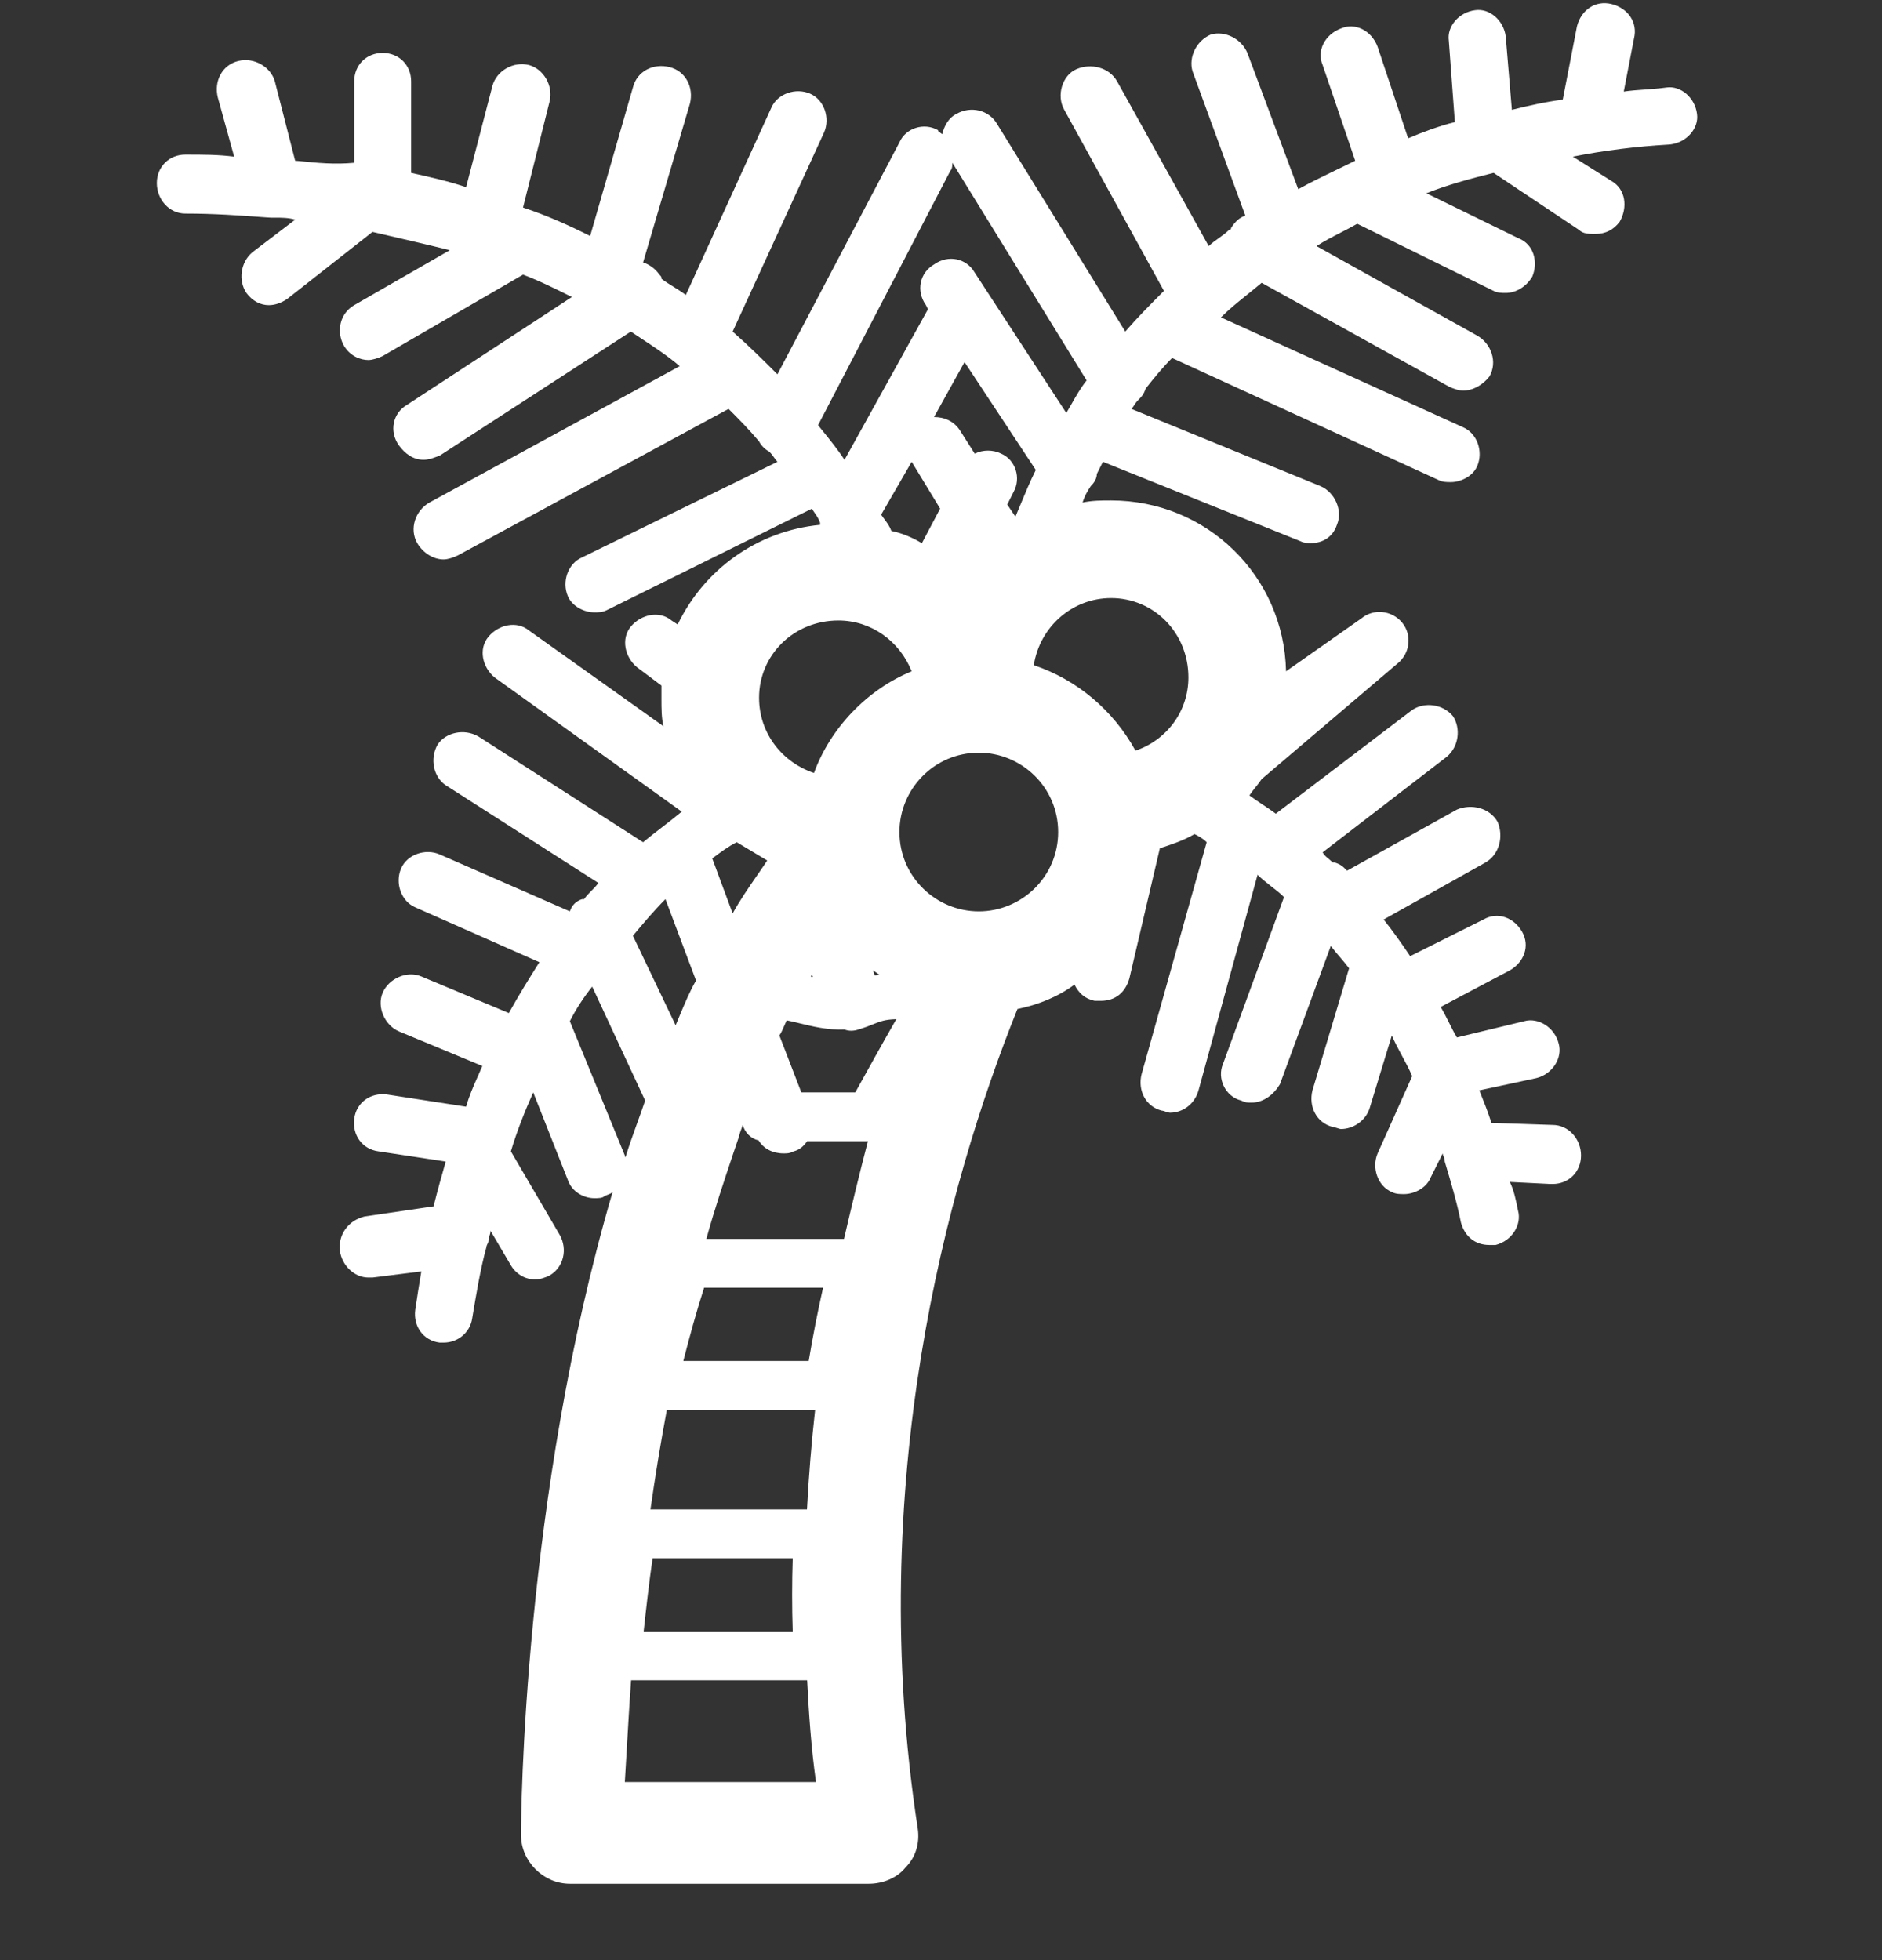 <svg width="24" height="25" viewBox="0 0 24 25" fill="none" xmlns="http://www.w3.org/2000/svg">
<rect x="0" y="0" width="24" height="25" fill="#333333" stroke="none"/>
<path fill-rule="evenodd" clip-rule="evenodd" d="M3.389 2.772C3.05 2.747 2.729 2.724 2.363 2.724C2.156 2.724 2 2.543 2 2.335C2 2.128 2.156 1.972 2.363 1.972H2.363C2.597 1.972 2.778 1.972 2.986 1.998L2.778 1.245C2.726 1.038 2.83 0.83 3.038 0.778C3.245 0.727 3.453 0.856 3.505 1.038L3.764 2.05C3.776 2.051 3.788 2.052 3.8 2.053C4.045 2.078 4.269 2.1 4.517 2.076V1.038C4.517 0.83 4.672 0.675 4.88 0.675C5.088 0.675 5.243 0.83 5.243 1.038V2.205L5.243 2.205C5.477 2.257 5.71 2.309 5.944 2.387L6.281 1.09C6.333 0.908 6.541 0.778 6.748 0.83C6.93 0.882 7.059 1.09 7.008 1.297L6.67 2.647C6.982 2.75 7.267 2.88 7.526 3.01L8.071 1.116C8.123 0.908 8.331 0.804 8.538 0.856C8.746 0.908 8.85 1.116 8.798 1.323L8.201 3.347C8.279 3.373 8.357 3.425 8.409 3.503C8.435 3.529 8.435 3.529 8.435 3.555C8.486 3.594 8.538 3.626 8.59 3.658C8.642 3.691 8.694 3.723 8.746 3.762L9.836 1.375C9.914 1.194 10.147 1.116 10.329 1.194C10.51 1.271 10.588 1.505 10.51 1.687L9.343 4.229C9.55 4.411 9.732 4.592 9.914 4.774L11.47 1.816C11.548 1.635 11.782 1.557 11.963 1.661C11.963 1.677 11.973 1.683 11.987 1.691C11.995 1.696 12.005 1.703 12.015 1.712C12.041 1.609 12.093 1.505 12.197 1.453C12.378 1.349 12.612 1.401 12.716 1.583L14.35 4.229C14.506 4.048 14.662 3.892 14.843 3.71L14.843 3.71L13.572 1.401C13.468 1.219 13.546 0.96 13.728 0.882C13.909 0.804 14.143 0.856 14.246 1.038L15.414 3.139C15.453 3.101 15.498 3.068 15.544 3.036C15.589 3.003 15.635 2.971 15.674 2.932C15.7 2.932 15.7 2.906 15.7 2.906C15.751 2.828 15.803 2.776 15.881 2.75L15.207 0.908C15.155 0.727 15.258 0.519 15.44 0.441C15.622 0.389 15.829 0.493 15.907 0.675L16.556 2.413C16.709 2.328 16.863 2.253 17.025 2.175C17.108 2.135 17.194 2.094 17.282 2.05L16.867 0.83C16.789 0.649 16.893 0.441 17.101 0.363C17.282 0.285 17.49 0.389 17.568 0.597L17.957 1.764C18.138 1.687 18.346 1.609 18.553 1.557L18.476 0.519C18.45 0.337 18.605 0.156 18.813 0.13C18.995 0.104 19.176 0.259 19.202 0.467L19.28 1.401C19.488 1.349 19.721 1.297 19.929 1.271L20.11 0.337C20.162 0.13 20.344 1.68867e-05 20.551 0.052C20.759 0.104 20.889 0.285 20.837 0.493L20.707 1.168C20.798 1.155 20.889 1.148 20.98 1.142C21.07 1.135 21.161 1.129 21.252 1.116C21.433 1.09 21.615 1.245 21.641 1.453C21.667 1.635 21.511 1.816 21.304 1.842C20.863 1.868 20.448 1.92 20.058 1.998L20.551 2.309C20.733 2.413 20.759 2.647 20.655 2.828C20.577 2.932 20.474 2.984 20.344 2.984C20.266 2.984 20.188 2.984 20.136 2.932L19.047 2.205C18.735 2.283 18.45 2.361 18.19 2.465L19.358 3.036C19.565 3.114 19.617 3.347 19.54 3.529C19.462 3.658 19.332 3.736 19.202 3.736C19.15 3.736 19.098 3.736 19.047 3.71L17.308 2.854C17.236 2.895 17.164 2.933 17.093 2.969C16.986 3.024 16.883 3.077 16.789 3.139L18.839 4.281C19.02 4.385 19.098 4.618 18.995 4.8C18.917 4.904 18.787 4.982 18.657 4.982C18.605 4.982 18.528 4.956 18.476 4.93L16.089 3.607C16.024 3.662 15.959 3.714 15.896 3.765C15.781 3.858 15.67 3.947 15.57 4.048L18.657 5.449C18.839 5.527 18.917 5.76 18.839 5.942C18.787 6.071 18.631 6.149 18.502 6.149C18.45 6.149 18.398 6.149 18.346 6.123L14.947 4.566C14.817 4.696 14.713 4.826 14.61 4.956C14.584 5.034 14.558 5.059 14.506 5.111C14.493 5.124 14.48 5.144 14.467 5.163C14.454 5.183 14.441 5.202 14.428 5.215L16.841 6.201C17.023 6.279 17.127 6.512 17.049 6.694C16.997 6.85 16.867 6.928 16.711 6.928C16.685 6.928 16.634 6.928 16.582 6.902L14.065 5.89L13.987 6.045C13.987 6.097 13.961 6.149 13.909 6.201C13.857 6.279 13.831 6.331 13.805 6.409C13.935 6.383 14.039 6.383 14.169 6.383C15.388 6.383 16.374 7.343 16.4 8.562L17.36 7.888C17.516 7.758 17.749 7.784 17.879 7.939C18.009 8.095 17.983 8.329 17.827 8.458L16.089 9.937C16.063 9.976 16.037 10.009 16.011 10.041C15.985 10.073 15.959 10.106 15.933 10.145C15.985 10.184 16.043 10.223 16.102 10.262C16.16 10.301 16.218 10.339 16.27 10.378L18.009 9.055C18.164 8.951 18.398 8.977 18.528 9.133C18.631 9.289 18.605 9.522 18.45 9.652L16.867 10.871C16.884 10.905 16.911 10.928 16.943 10.953C16.96 10.968 16.978 10.983 16.997 11.001H17.023C17.101 11.027 17.127 11.053 17.178 11.105L18.579 10.326C18.761 10.249 18.995 10.301 19.098 10.482C19.176 10.664 19.124 10.897 18.943 11.001L17.645 11.728C17.749 11.857 17.879 12.039 17.983 12.195L18.917 11.728C19.098 11.624 19.306 11.702 19.41 11.883C19.514 12.065 19.436 12.272 19.254 12.376L18.372 12.843C18.411 12.908 18.443 12.973 18.476 13.038C18.508 13.103 18.541 13.168 18.579 13.232L19.436 13.025C19.617 12.973 19.825 13.103 19.877 13.31C19.929 13.492 19.799 13.7 19.591 13.751L18.865 13.907C18.917 14.037 18.969 14.166 19.02 14.322L19.799 14.348C20.006 14.348 20.162 14.53 20.162 14.737C20.162 14.945 20.006 15.101 19.799 15.101H19.773L19.254 15.075C19.306 15.178 19.332 15.308 19.358 15.438C19.41 15.62 19.28 15.827 19.072 15.879H18.995C18.813 15.879 18.683 15.775 18.631 15.594C18.579 15.334 18.502 15.075 18.424 14.815L18.424 14.815C18.424 14.785 18.415 14.763 18.407 14.745C18.402 14.733 18.398 14.722 18.398 14.711L18.242 15.023C18.19 15.152 18.035 15.23 17.905 15.23C17.853 15.23 17.801 15.23 17.749 15.204C17.568 15.127 17.49 14.893 17.568 14.711L18.009 13.725C17.97 13.635 17.924 13.55 17.879 13.466C17.834 13.382 17.788 13.297 17.749 13.207L17.464 14.141C17.412 14.296 17.256 14.4 17.101 14.4C17.088 14.4 17.068 14.393 17.049 14.387C17.029 14.381 17.01 14.374 16.997 14.374C16.789 14.322 16.685 14.115 16.737 13.907L17.204 12.35C17.165 12.298 17.127 12.253 17.088 12.208C17.049 12.162 17.01 12.117 16.971 12.065L16.322 13.829C16.244 13.959 16.115 14.063 15.959 14.063C15.907 14.063 15.881 14.063 15.829 14.037C15.622 13.985 15.518 13.751 15.596 13.57L16.374 11.442C16.322 11.39 16.264 11.345 16.205 11.3C16.147 11.254 16.089 11.209 16.037 11.157L15.284 13.907C15.232 14.089 15.077 14.192 14.921 14.192C14.908 14.192 14.889 14.186 14.869 14.18C14.85 14.173 14.83 14.166 14.817 14.166C14.61 14.115 14.506 13.907 14.558 13.7L15.388 10.742C15.336 10.69 15.284 10.664 15.232 10.638C15.103 10.716 14.947 10.768 14.791 10.819L14.402 12.48C14.35 12.662 14.22 12.765 14.039 12.765H13.961C13.831 12.739 13.754 12.662 13.702 12.558C13.494 12.713 13.235 12.817 12.975 12.869C12.067 15.127 11.029 18.941 11.704 23.325C11.73 23.507 11.678 23.689 11.548 23.818C11.444 23.948 11.263 24.026 11.081 24.026H7.267C6.93 24.026 6.644 23.741 6.644 23.403C6.644 23.17 6.67 19.096 7.812 15.204C7.796 15.22 7.78 15.226 7.758 15.235C7.744 15.24 7.728 15.246 7.708 15.256C7.682 15.282 7.63 15.282 7.578 15.282C7.449 15.282 7.293 15.204 7.241 15.049L6.8 13.933C6.696 14.166 6.592 14.426 6.515 14.685L7.137 15.749C7.241 15.931 7.189 16.164 7.008 16.268C6.956 16.294 6.878 16.32 6.826 16.32C6.722 16.32 6.592 16.268 6.515 16.138L6.255 15.697C6.255 15.723 6.249 15.743 6.242 15.762C6.236 15.782 6.229 15.801 6.229 15.827C6.229 15.84 6.223 15.853 6.216 15.866C6.21 15.879 6.203 15.892 6.203 15.905C6.125 16.19 6.074 16.502 6.022 16.813C5.996 16.995 5.84 17.124 5.658 17.124H5.606C5.399 17.098 5.269 16.917 5.295 16.709C5.321 16.528 5.347 16.372 5.373 16.216L4.75 16.294H4.698C4.517 16.294 4.361 16.138 4.335 15.957C4.309 15.749 4.439 15.568 4.646 15.516L5.529 15.386C5.581 15.178 5.632 14.997 5.684 14.815L4.828 14.685C4.621 14.659 4.491 14.478 4.517 14.27C4.543 14.063 4.724 13.933 4.932 13.959L5.944 14.115C5.983 13.976 6.038 13.852 6.097 13.72C6.115 13.68 6.133 13.638 6.151 13.596L5.088 13.155C4.906 13.077 4.802 12.843 4.88 12.662C4.958 12.48 5.191 12.376 5.373 12.454L6.489 12.921C6.618 12.688 6.748 12.48 6.878 12.273L6.878 12.272L5.295 11.572C5.114 11.494 5.036 11.261 5.114 11.079C5.191 10.897 5.425 10.819 5.606 10.897L7.267 11.624C7.293 11.546 7.345 11.494 7.423 11.468H7.449C7.475 11.429 7.507 11.397 7.539 11.364C7.572 11.332 7.604 11.3 7.63 11.261L5.684 10.015C5.529 9.911 5.477 9.678 5.581 9.496C5.684 9.341 5.918 9.289 6.099 9.392L8.201 10.742C8.279 10.677 8.363 10.612 8.448 10.547C8.532 10.482 8.616 10.417 8.694 10.352L6.307 8.64C6.151 8.51 6.099 8.277 6.229 8.121C6.359 7.965 6.592 7.914 6.748 8.043L8.461 9.263C8.435 9.159 8.435 9.029 8.435 8.925V8.744L8.123 8.51C7.968 8.381 7.916 8.147 8.045 7.991C8.175 7.836 8.409 7.784 8.564 7.914L8.642 7.965C8.979 7.265 9.654 6.772 10.458 6.694V6.668C10.442 6.619 10.416 6.581 10.392 6.546C10.377 6.525 10.364 6.506 10.355 6.487L7.734 7.784C7.682 7.81 7.63 7.81 7.578 7.81C7.449 7.81 7.293 7.732 7.241 7.602C7.163 7.421 7.241 7.187 7.423 7.109L9.914 5.89C9.903 5.879 9.892 5.864 9.879 5.846C9.862 5.821 9.84 5.79 9.81 5.76C9.758 5.734 9.706 5.682 9.68 5.63C9.55 5.475 9.421 5.345 9.291 5.215L5.84 7.083C5.788 7.109 5.71 7.135 5.658 7.135C5.529 7.135 5.399 7.057 5.321 6.928C5.217 6.746 5.295 6.512 5.477 6.409L8.668 4.67C8.517 4.541 8.349 4.43 8.162 4.307C8.124 4.281 8.085 4.256 8.045 4.229L5.606 5.812C5.59 5.817 5.575 5.823 5.561 5.828C5.506 5.848 5.461 5.864 5.399 5.864C5.269 5.864 5.165 5.786 5.088 5.682C4.958 5.501 5.01 5.267 5.191 5.163L7.293 3.788C7.085 3.684 6.878 3.581 6.67 3.503L4.88 4.541C4.828 4.566 4.75 4.592 4.698 4.592C4.595 4.592 4.465 4.541 4.387 4.411C4.283 4.229 4.335 3.996 4.517 3.892L5.736 3.191C5.425 3.114 5.088 3.036 4.75 2.958L3.661 3.814C3.583 3.866 3.505 3.892 3.427 3.892C3.323 3.892 3.219 3.84 3.142 3.736C3.038 3.581 3.064 3.347 3.219 3.217L3.764 2.802C3.686 2.776 3.583 2.776 3.505 2.776H3.479H3.453C3.432 2.775 3.41 2.773 3.389 2.772ZM13.018 6.425C13.075 6.288 13.135 6.141 13.209 5.994L12.3 4.618L11.911 5.319C12.041 5.319 12.171 5.371 12.249 5.501L12.43 5.786C12.534 5.734 12.664 5.734 12.768 5.786C12.949 5.864 13.027 6.097 12.923 6.279L12.845 6.435L12.949 6.59C12.972 6.537 12.995 6.482 13.018 6.425ZM11.068 14.556H10.293C10.251 14.614 10.201 14.665 10.121 14.685C10.069 14.711 10.043 14.711 9.991 14.711C9.853 14.711 9.736 14.65 9.675 14.546C9.569 14.52 9.5 14.443 9.472 14.349C9.453 14.401 9.433 14.452 9.421 14.504C9.398 14.572 9.375 14.64 9.352 14.708C9.229 15.076 9.108 15.435 9.008 15.801H10.763C10.865 15.363 10.966 14.944 11.068 14.556ZM10.395 17.98H8.504C8.423 18.413 8.353 18.842 8.295 19.252H10.291C10.314 18.819 10.349 18.39 10.395 17.98ZM10.293 21.431H8.048C8.025 21.747 8.009 22.037 7.994 22.29C7.985 22.453 7.976 22.601 7.968 22.729H10.406C10.344 22.292 10.315 21.855 10.293 21.431ZM10.032 13.014C10.023 13.034 10.013 13.056 10.004 13.077C9.985 13.122 9.965 13.168 9.939 13.207L10.219 13.933H10.907C11.079 13.622 11.251 13.311 11.43 12.999C11.287 13.003 11.232 13.025 11.143 13.06C11.095 13.08 11.038 13.103 10.951 13.129C10.884 13.153 10.823 13.151 10.771 13.131C10.553 13.139 10.365 13.092 10.199 13.052L10.199 13.052C10.141 13.037 10.085 13.024 10.032 13.014ZM10.339 12.456C10.347 12.457 10.356 12.459 10.365 12.461L10.355 12.428C10.349 12.437 10.344 12.447 10.339 12.456ZM11.155 12.442L11.133 12.376C11.159 12.395 11.186 12.413 11.212 12.431C11.193 12.435 11.174 12.438 11.155 12.442ZM11.626 8.562C11.47 8.173 11.107 7.914 10.692 7.914C10.121 7.914 9.68 8.355 9.68 8.899C9.68 9.367 9.991 9.73 10.38 9.859C10.588 9.289 11.055 8.796 11.626 8.562ZM9.784 10.975L9.395 10.742C9.291 10.793 9.187 10.871 9.083 10.949L9.343 11.65C9.435 11.484 9.54 11.331 9.649 11.173C9.694 11.108 9.739 11.043 9.784 10.975ZM8.876 12.506L8.486 11.468C8.331 11.624 8.201 11.78 8.071 11.935L8.616 13.077C8.634 13.036 8.652 12.993 8.669 12.95C8.731 12.802 8.795 12.646 8.876 12.506ZM11.47 10.612C11.47 11.183 11.937 11.624 12.482 11.624C13.027 11.624 13.494 11.183 13.494 10.612C13.494 10.041 13.027 9.6 12.482 9.6C11.911 9.6 11.47 10.067 11.47 10.612ZM14.48 9.574C14.869 9.444 15.155 9.081 15.155 8.64C15.155 8.069 14.713 7.628 14.169 7.628C13.676 7.628 13.261 7.991 13.183 8.484C13.728 8.666 14.195 9.055 14.48 9.574ZM11.989 6.487L11.626 5.89L11.237 6.564C11.252 6.588 11.268 6.608 11.283 6.628C11.317 6.675 11.348 6.717 11.367 6.772C11.496 6.798 11.626 6.85 11.756 6.928L11.989 6.487ZM7.267 13.025L7.968 14.737C7.968 14.747 7.971 14.753 7.975 14.759C7.975 14.759 7.976 14.76 7.976 14.761C8.022 14.612 8.075 14.464 8.127 14.32C8.162 14.223 8.197 14.128 8.227 14.037L7.552 12.584C7.449 12.713 7.345 12.869 7.267 13.025ZM12.145 2.076C12.145 2.102 12.145 2.154 12.119 2.179L10.432 5.423C10.449 5.444 10.467 5.465 10.485 5.488C10.578 5.603 10.683 5.733 10.77 5.864L11.834 3.944L11.808 3.892C11.678 3.71 11.73 3.477 11.911 3.373C12.093 3.243 12.326 3.295 12.43 3.477L13.598 5.267C13.619 5.232 13.639 5.196 13.661 5.159C13.719 5.056 13.781 4.947 13.857 4.852L12.145 2.076ZM8.714 17.358H10.313C10.365 17.047 10.426 16.735 10.496 16.424H8.979C8.879 16.735 8.794 17.047 8.714 17.358ZM10.109 20.809H8.208C8.242 20.497 8.277 20.186 8.322 19.875H10.109C10.099 20.186 10.099 20.497 10.109 20.809Z" fill="white"/>
</svg>
